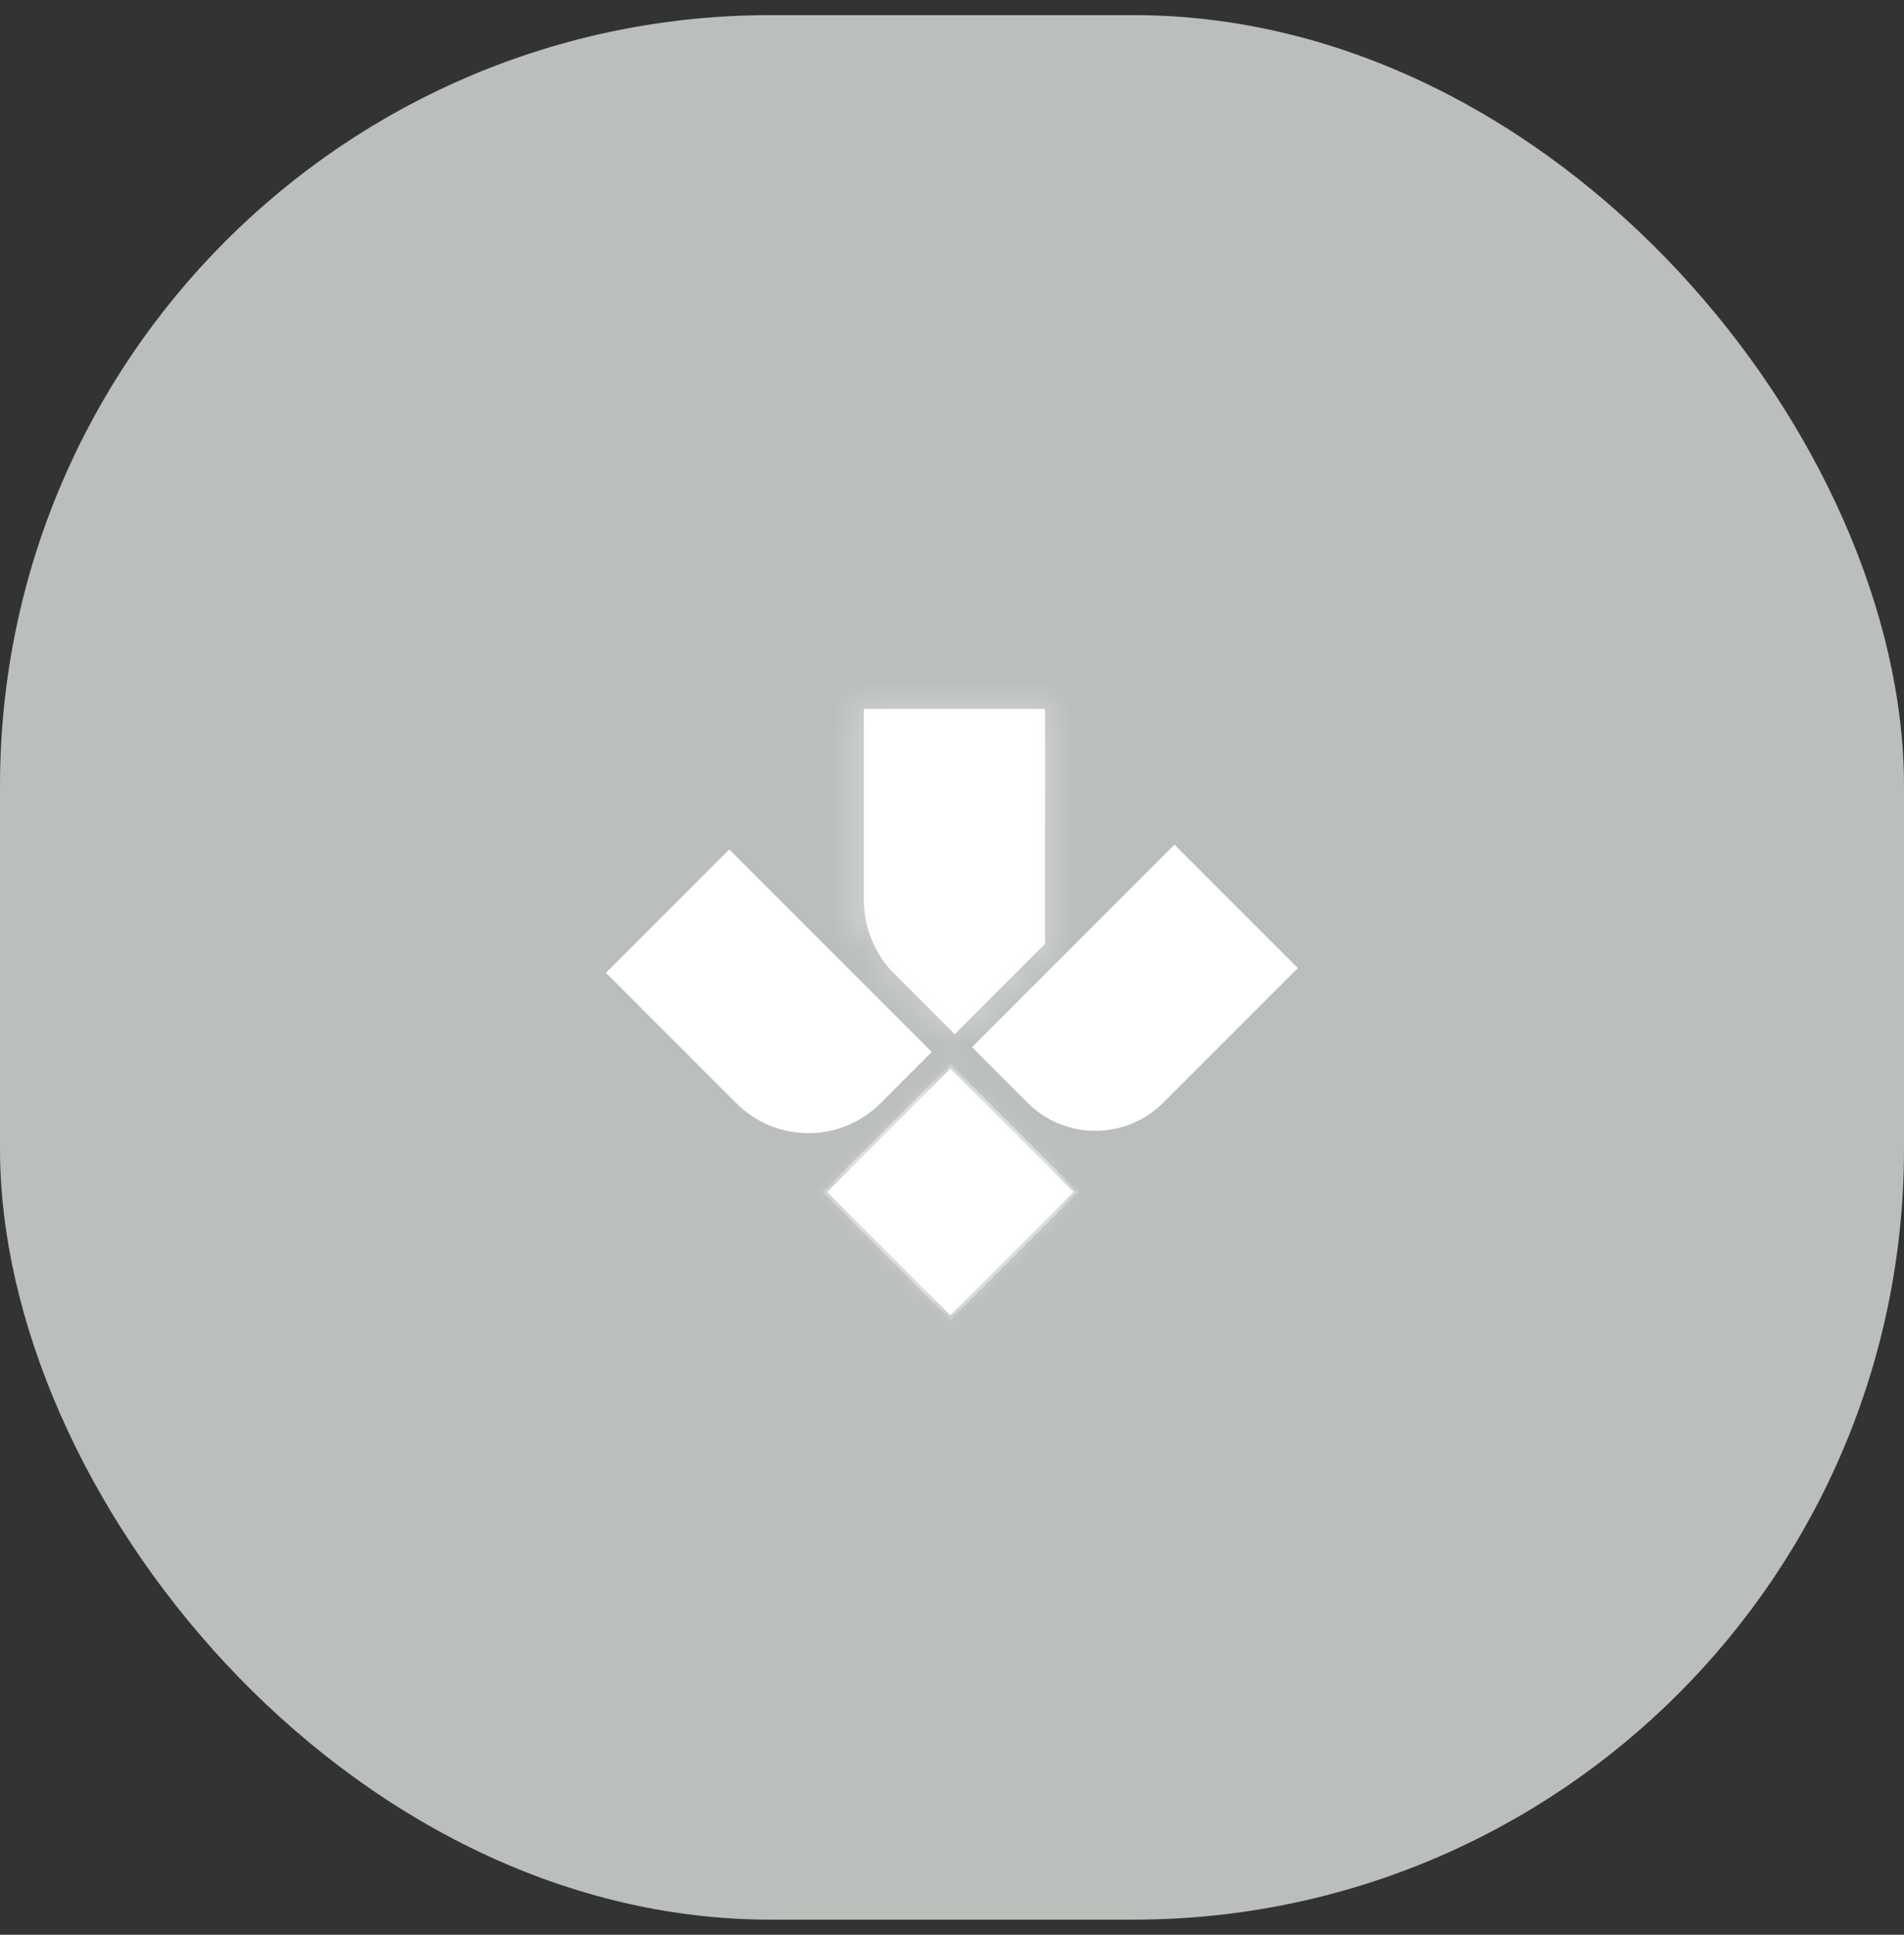 <svg width="63" height="64" viewBox="0 0 63 64" fill="none" xmlns="http://www.w3.org/2000/svg">
<rect x="0" y="0" width="63" height="64" fill="#333333" stroke="none"/>
<rect y="0.5" width="63" height="63" rx="25.5" fill="#BBBFBB"/>
<path d="M31.449 42.803L28.076 39.43L31.449 36.057L34.822 39.43L31.449 42.803Z" fill="white" stroke="white"/>
<mask id="mask0_1424_808" style="mask-type:luminance" maskUnits="userSpaceOnUse" x="27" y="35" width="9" height="9">
<path d="M31.451 42.803L28.078 39.43L31.451 36.057L34.824 39.43L31.451 42.803Z" fill="white" stroke="white"/>
</mask>
<g mask="url(#mask0_1424_808)">
<mask id="path-4-inside-1_1424_808" fill="white">
<path d="M31.531 43.43L27.451 39.35L27.294 39.507L31.374 43.587L31.531 43.43ZM35.451 39.35L31.371 43.43L31.528 43.587L35.608 39.507L35.451 39.35ZM31.371 35.43L35.451 39.51L35.608 39.353L31.528 35.272L31.371 35.43ZM27.451 39.51L31.531 35.43L31.374 35.272L27.294 39.353L27.451 39.51ZM31.451 43.51L31.371 43.59L31.451 43.67L31.531 43.59L31.451 43.51ZM35.531 39.43L35.611 39.51L35.691 39.43L35.611 39.35L35.531 39.43ZM31.451 35.349L31.531 35.27L31.451 35.189L31.371 35.27L31.451 35.349ZM27.371 39.43L27.291 39.35L27.211 39.43L27.291 39.51L27.371 39.43Z"/>
</mask>
<path d="M31.531 43.43L27.451 39.35L27.294 39.507L31.374 43.587L31.531 43.43ZM35.451 39.35L31.371 43.43L31.528 43.587L35.608 39.507L35.451 39.35ZM31.371 35.43L35.451 39.51L35.608 39.353L31.528 35.272L31.371 35.43ZM27.451 39.51L31.531 35.43L31.374 35.272L27.294 39.353L27.451 39.51ZM31.451 43.51L31.371 43.59L31.451 43.67L31.531 43.59L31.451 43.51ZM35.531 39.43L35.611 39.51L35.691 39.43L35.611 39.35L35.531 39.43ZM31.451 35.349L31.531 35.27L31.451 35.189L31.371 35.27L31.451 35.349ZM27.371 39.43L27.291 39.35L27.211 39.43L27.291 39.51L27.371 39.43Z" fill="#FFFDFD"/>
<path d="M31.531 43.43L32.238 44.137L32.946 43.43L32.238 42.723L31.531 43.43ZM27.451 39.35L28.158 38.642L27.451 37.935L26.744 38.642L27.451 39.35ZM27.294 39.507L26.587 38.8L25.88 39.507L26.587 40.214L27.294 39.507ZM31.374 43.587L30.667 44.294L31.374 45.001L32.081 44.294L31.374 43.587ZM35.451 39.35L36.158 38.642L35.451 37.935L34.744 38.642L35.451 39.35ZM31.371 43.43L30.664 42.723L29.957 43.43L30.664 44.137L31.371 43.43ZM31.528 43.587L30.821 44.294L31.528 45.001L32.235 44.294L31.528 43.587ZM35.608 39.507L36.316 40.214L37.023 39.507L36.316 38.8L35.608 39.507ZM31.371 35.43L30.664 34.722L29.957 35.43L30.664 36.137L31.371 35.43ZM35.451 39.51L34.744 40.217L35.451 40.924L36.158 40.217L35.451 39.51ZM35.608 39.353L36.316 40.06L37.023 39.353L36.316 38.645L35.608 39.353ZM31.528 35.272L32.235 34.565L31.528 33.858L30.821 34.565L31.528 35.272ZM27.451 39.51L26.744 40.217L27.451 40.924L28.158 40.217L27.451 39.51ZM31.531 35.43L32.238 36.137L32.946 35.43L32.238 34.722L31.531 35.43ZM31.374 35.272L32.081 34.565L31.374 33.858L30.667 34.565L31.374 35.272ZM27.294 39.353L26.587 38.645L25.88 39.353L26.587 40.06L27.294 39.353ZM31.451 43.51L32.158 42.803L31.451 42.096L30.744 42.803L31.451 43.51ZM31.371 43.59L30.664 42.883L29.957 43.59L30.664 44.297L31.371 43.59ZM31.451 43.67L30.744 44.377L31.451 45.084L32.158 44.377L31.451 43.67ZM31.531 43.59L32.238 44.297L32.946 43.59L32.238 42.883L31.531 43.59ZM35.531 39.43L34.824 38.723L34.117 39.43L34.824 40.137L35.531 39.43ZM35.611 39.51L34.904 40.217L35.611 40.924L36.319 40.217L35.611 39.51ZM35.691 39.43L36.399 40.137L37.106 39.43L36.399 38.723L35.691 39.43ZM35.611 39.35L36.319 38.642L35.611 37.935L34.904 38.642L35.611 39.35ZM31.451 35.349L30.744 36.057L31.451 36.764L32.158 36.057L31.451 35.349ZM31.531 35.27L32.238 35.977L32.946 35.27L32.238 34.562L31.531 35.27ZM31.451 35.189L32.158 34.482L31.451 33.775L30.744 34.482L31.451 35.189ZM31.371 35.27L30.664 34.562L29.957 35.27L30.664 35.977L31.371 35.27ZM27.371 39.43L28.078 40.137L28.785 39.43L28.078 38.723L27.371 39.43ZM27.291 39.35L27.998 38.642L27.291 37.935L26.584 38.642L27.291 39.35ZM27.211 39.43L26.504 38.723L25.797 39.43L26.504 40.137L27.211 39.43ZM27.291 39.51L26.584 40.217L27.291 40.924L27.998 40.217L27.291 39.51ZM32.238 42.723L28.158 38.642L26.744 40.057L30.824 44.137L32.238 42.723ZM26.744 38.642L26.587 38.8L28.001 40.214L28.158 40.057L26.744 38.642ZM26.587 40.214L30.667 44.294L32.081 42.88L28.001 38.8L26.587 40.214ZM32.081 44.294L32.238 44.137L30.824 42.723L30.667 42.88L32.081 44.294ZM34.744 38.642L30.664 42.723L32.078 44.137L36.158 40.057L34.744 38.642ZM30.664 44.137L30.821 44.294L32.235 42.88L32.078 42.723L30.664 44.137ZM32.235 44.294L36.316 40.214L34.901 38.8L30.821 42.88L32.235 44.294ZM36.316 38.8L36.158 38.642L34.744 40.057L34.901 40.214L36.316 38.8ZM30.664 36.137L34.744 40.217L36.158 38.803L32.078 34.722L30.664 36.137ZM36.158 40.217L36.316 40.06L34.901 38.645L34.744 38.803L36.158 40.217ZM36.316 38.645L32.235 34.565L30.821 35.98L34.901 40.06L36.316 38.645ZM30.821 34.565L30.664 34.722L32.078 36.137L32.235 35.98L30.821 34.565ZM28.158 40.217L32.238 36.137L30.824 34.722L26.744 38.803L28.158 40.217ZM32.238 34.722L32.081 34.565L30.667 35.98L30.824 36.137L32.238 34.722ZM30.667 34.565L26.587 38.645L28.001 40.06L32.081 35.98L30.667 34.565ZM26.587 40.06L26.744 40.217L28.158 38.803L28.001 38.645L26.587 40.06ZM30.744 42.803L30.664 42.883L32.078 44.297L32.158 44.217L30.744 42.803ZM30.664 44.297L30.744 44.377L32.158 42.963L32.078 42.883L30.664 44.297ZM32.158 44.377L32.238 44.297L30.824 42.883L30.744 42.963L32.158 44.377ZM32.238 42.883L32.158 42.803L30.744 44.217L30.824 44.297L32.238 42.883ZM34.824 40.137L34.904 40.217L36.319 38.803L36.239 38.723L34.824 40.137ZM36.319 40.217L36.399 40.137L34.984 38.723L34.904 38.803L36.319 40.217ZM36.399 38.723L36.319 38.642L34.904 40.057L34.984 40.137L36.399 38.723ZM34.904 38.642L34.824 38.723L36.239 40.137L36.319 40.057L34.904 38.642ZM32.158 36.057L32.238 35.977L30.824 34.562L30.744 34.642L32.158 36.057ZM32.238 34.562L32.158 34.482L30.744 35.897L30.824 35.977L32.238 34.562ZM30.744 34.482L30.664 34.562L32.078 35.977L32.158 35.897L30.744 34.482ZM30.664 35.977L30.744 36.057L32.158 34.642L32.078 34.562L30.664 35.977ZM28.078 38.723L27.998 38.642L26.584 40.057L26.664 40.137L28.078 38.723ZM26.584 38.642L26.504 38.723L27.918 40.137L27.998 40.057L26.584 38.642ZM26.504 40.137L26.584 40.217L27.998 38.803L27.918 38.723L26.504 40.137ZM27.998 40.217L28.078 40.137L26.664 38.723L26.584 38.803L27.998 40.217Z" fill="white" mask="url(#path-4-inside-1_1424_808)"/>
</g>
<path d="M33.961 24.061L33.961 30.974L31.588 33.348L30.032 31.792C29.495 31.255 29.194 30.525 29.191 29.763C29.191 29.763 29.191 29.763 29.191 29.762L29.191 24.061L33.961 24.061Z" fill="white" stroke="white"/>
<mask id="path-7-inside-2_1424_808" fill="white">
<path d="M28.694 23.675L34.465 23.675L34.465 23.45L28.694 23.45L28.694 23.675ZM28.807 29.765L28.807 23.562L28.582 23.562L28.582 29.765L28.807 29.765ZM29.762 32.067C29.151 31.456 28.81 30.628 28.807 29.765L28.582 29.765C28.582 30.691 28.946 31.571 29.599 32.224L29.756 32.067L29.762 32.067ZM31.671 33.976L29.762 32.067L29.605 32.224L31.514 34.133L31.671 33.976ZM34.388 31.1L31.514 33.973L31.671 34.13L34.545 31.257L34.388 31.1ZM34.352 23.562L34.352 31.183L34.577 31.183L34.58 23.565L34.355 23.565L34.352 23.562ZM28.694 23.562L28.694 23.45L28.582 23.45L28.582 23.562L28.694 23.562ZM31.591 34.056L31.511 34.136L31.591 34.216L31.671 34.136L31.591 34.056ZM34.468 31.18L34.548 31.26L34.58 31.227L34.58 31.18L34.468 31.18ZM34.465 23.562L34.577 23.562L34.577 23.45L34.465 23.45L34.465 23.562Z"/>
</mask>
<path d="M28.694 23.675L34.465 23.675L34.465 23.45L28.694 23.45L28.694 23.675ZM28.807 29.765L28.807 23.562L28.582 23.562L28.582 29.765L28.807 29.765ZM29.762 32.067C29.151 31.456 28.81 30.628 28.807 29.765L28.582 29.765C28.582 30.691 28.946 31.571 29.599 32.224L29.756 32.067L29.762 32.067ZM31.671 33.976L29.762 32.067L29.605 32.224L31.514 34.133L31.671 33.976ZM34.388 31.1L31.514 33.973L31.671 34.13L34.545 31.257L34.388 31.1ZM34.352 23.562L34.352 31.183L34.577 31.183L34.58 23.565L34.355 23.565L34.352 23.562ZM28.694 23.562L28.694 23.45L28.582 23.45L28.582 23.562L28.694 23.562ZM31.591 34.056L31.511 34.136L31.591 34.216L31.671 34.136L31.591 34.056ZM34.468 31.18L34.548 31.26L34.58 31.227L34.58 31.18L34.468 31.18ZM34.465 23.562L34.577 23.562L34.577 23.45L34.465 23.45L34.465 23.562Z" fill="#FFFDFD"/>
<path d="M28.582 29.765L28.582 29.265L28.582 30.265L28.582 29.765ZM28.582 30.265L28.807 30.265L28.807 29.265L28.582 29.265L28.582 30.265ZM28.694 29.265L28.582 29.265L28.582 30.265L28.694 30.265L28.694 29.265ZM28.694 23.675L27.694 23.675L27.694 24.675L28.694 24.675L28.694 23.675ZM34.465 23.675L34.465 24.675L35.465 24.675L35.465 23.675L34.465 23.675ZM28.694 23.45L28.694 22.45L28.694 22.45L28.694 23.45ZM28.807 29.765L27.807 29.765L27.807 29.769L28.807 29.765ZM28.807 23.562L29.807 23.562L29.807 22.562L28.807 22.562L28.807 23.562ZM28.582 23.562L27.582 23.562L27.582 23.562L28.582 23.562ZM28.582 29.765L29.582 29.765L29.582 29.765L28.582 29.765ZM29.599 32.224L28.892 32.931L29.599 33.638L30.306 32.931L29.599 32.224ZM29.756 32.067L29.755 31.067L29.341 31.067L29.049 31.36L29.756 32.067ZM31.671 33.976L32.379 34.683L33.086 33.976L32.379 33.269L31.671 33.976ZM29.605 32.224L28.898 31.517L28.19 32.224L28.898 32.931L29.605 32.224ZM31.514 34.133L30.807 34.84L31.514 35.547L32.221 34.84L31.514 34.133ZM34.388 31.1L35.095 30.393L34.388 29.686L33.681 30.393L34.388 31.1ZM31.514 33.973L30.807 33.266L30.1 33.973L30.807 34.68L31.514 33.973ZM31.671 34.13L30.964 34.837L31.671 35.545L32.379 34.837L31.671 34.13ZM34.545 31.257L35.252 31.964L35.959 31.257L35.252 30.55L34.545 31.257ZM34.352 23.562L35.059 22.855L33.352 21.148L33.352 23.562L34.352 23.562ZM34.352 31.183L33.352 31.183L33.352 32.183L34.352 32.183L34.352 31.183ZM34.577 31.183L34.577 32.183L35.577 32.183L35.577 31.183L34.577 31.183ZM34.58 23.565L35.58 23.566L35.581 22.565L34.58 22.565L34.58 23.565ZM34.355 23.565L33.648 24.272L33.941 24.565L34.355 24.565L34.355 23.565ZM28.694 23.562L28.694 24.562L29.694 24.562L29.694 23.562L28.694 23.562ZM28.582 23.45L28.582 22.45L27.582 22.45L27.582 23.45L28.582 23.45ZM31.591 34.056L32.298 33.349L31.591 32.642L30.884 33.349L31.591 34.056ZM31.511 34.136L30.804 33.429L30.097 34.136L30.804 34.843L31.511 34.136ZM31.591 34.216L30.884 34.923L31.591 35.631L32.298 34.923L31.591 34.216ZM31.671 34.136L32.379 34.843L33.086 34.136L32.379 33.429L31.671 34.136ZM34.468 31.18L34.468 30.18L32.053 30.18L33.761 31.887L34.468 31.18ZM34.548 31.26L33.841 31.967L34.548 32.674L35.255 31.967L34.548 31.26ZM34.58 31.227L35.287 31.934L35.58 31.642L35.58 31.227L34.58 31.227ZM34.58 31.18L35.58 31.18L35.58 30.18L34.58 30.18L34.58 31.18ZM34.465 23.562L33.465 23.562L33.465 24.562L34.465 24.562L34.465 23.562ZM34.577 23.562L34.577 24.562L35.577 24.562L35.577 23.562L34.577 23.562ZM34.577 23.45L35.577 23.45L35.577 22.45L34.577 22.45L34.577 23.45ZM28.694 24.675L34.465 24.675L34.465 22.675L28.694 22.675L28.694 24.675ZM35.465 23.675L35.465 23.45L33.465 23.45L33.465 23.675L35.465 23.675ZM34.465 22.45L28.694 22.45L28.694 24.45L34.465 24.45L34.465 22.45ZM27.694 23.45L27.694 23.675L29.694 23.675L29.694 23.45L27.694 23.45ZM29.807 29.765L29.807 23.562L27.807 23.562L27.807 29.765L29.807 29.765ZM28.807 22.562L28.582 22.562L28.582 24.562L28.807 24.562L28.807 22.562ZM27.582 23.562L27.582 29.765L29.582 29.765L29.582 23.562L27.582 23.562ZM30.469 31.36C30.047 30.937 29.809 30.363 29.807 29.762L27.807 29.769C27.811 30.893 28.255 31.974 29.055 32.774L30.469 31.36ZM27.582 29.765C27.582 30.956 28.051 32.091 28.892 32.931L30.306 31.517C29.841 31.052 29.582 30.426 29.582 29.765L27.582 29.765ZM30.306 32.931L30.463 32.774L29.049 31.36L28.892 31.517L30.306 32.931ZM29.756 33.067L29.762 33.067L29.761 31.067L29.755 31.067L29.756 33.067ZM32.379 33.269L30.469 31.36L29.055 32.774L30.964 34.683L32.379 33.269ZM29.055 31.36L28.898 31.517L30.312 32.931L30.469 32.774L29.055 31.36ZM28.898 32.931L30.807 34.84L32.221 33.426L30.312 31.517L28.898 32.931ZM32.221 34.84L32.379 34.683L30.964 33.269L30.807 33.426L32.221 34.84ZM33.681 30.393L30.807 33.266L32.221 34.68L35.095 31.807L33.681 30.393ZM30.807 34.68L30.964 34.837L32.379 33.423L32.221 33.266L30.807 34.68ZM32.379 34.837L35.252 31.964L33.838 30.55L30.964 33.423L32.379 34.837ZM35.252 30.55L35.095 30.393L33.681 31.807L33.838 31.964L35.252 30.55ZM33.352 23.562L33.352 31.183L35.352 31.183L35.352 23.562L33.352 23.562ZM34.352 32.183L34.577 32.183L34.577 30.183L34.352 30.183L34.352 32.183ZM35.577 31.183L35.58 23.566L33.58 23.565L33.577 31.183L35.577 31.183ZM34.58 22.565L34.355 22.565L34.355 24.565L34.58 24.565L34.58 22.565ZM35.062 22.858L35.059 22.855L33.645 24.269L33.648 24.272L35.062 22.858ZM29.694 23.562L29.694 23.45L27.694 23.45L27.694 23.562L29.694 23.562ZM28.694 22.45L28.582 22.45L28.582 24.45L28.694 24.45L28.694 22.45ZM27.582 23.45L27.582 23.562L29.582 23.562L29.582 23.45L27.582 23.45ZM28.582 24.562L28.694 24.562L28.694 22.562L28.582 22.562L28.582 24.562ZM30.884 33.349L30.804 33.429L32.218 34.843L32.298 34.763L30.884 33.349ZM30.804 34.843L30.884 34.923L32.298 33.509L32.218 33.429L30.804 34.843ZM32.298 34.923L32.379 34.843L30.964 33.429L30.884 33.509L32.298 34.923ZM32.379 33.429L32.298 33.349L30.884 34.763L30.964 34.843L32.379 33.429ZM33.761 31.887L33.841 31.967L35.255 30.553L35.175 30.473L33.761 31.887ZM35.255 31.967L35.287 31.934L33.873 30.52L33.841 30.553L35.255 31.967ZM35.58 31.227L35.58 31.18L33.58 31.18L33.58 31.227L35.58 31.227ZM34.58 30.18L34.468 30.18L34.468 32.18L34.58 32.18L34.58 30.18ZM34.465 24.562L34.577 24.562L34.577 22.562L34.465 22.562L34.465 24.562ZM35.577 23.562L35.577 23.45L33.577 23.45L33.577 23.562L35.577 23.562ZM34.577 22.45L34.465 22.45L34.465 24.45L34.577 24.45L34.577 22.45ZM33.465 23.45L33.465 23.562L35.465 23.562L35.465 23.45L33.465 23.45Z" fill="white" mask="url(#path-7-inside-2_1424_808)"/>
<path d="M24.131 28.807L30.122 34.798L28.777 36.144C27.658 37.262 25.843 37.264 24.722 36.144L20.758 32.18L24.131 28.807Z" fill="white" stroke="white"/>
<path d="M38.861 28.649L42.234 32.022L38.133 36.123C37.089 37.167 35.395 37.167 34.351 36.123L32.869 34.641L38.861 28.649Z" fill="white" stroke="white"/>
</svg>
